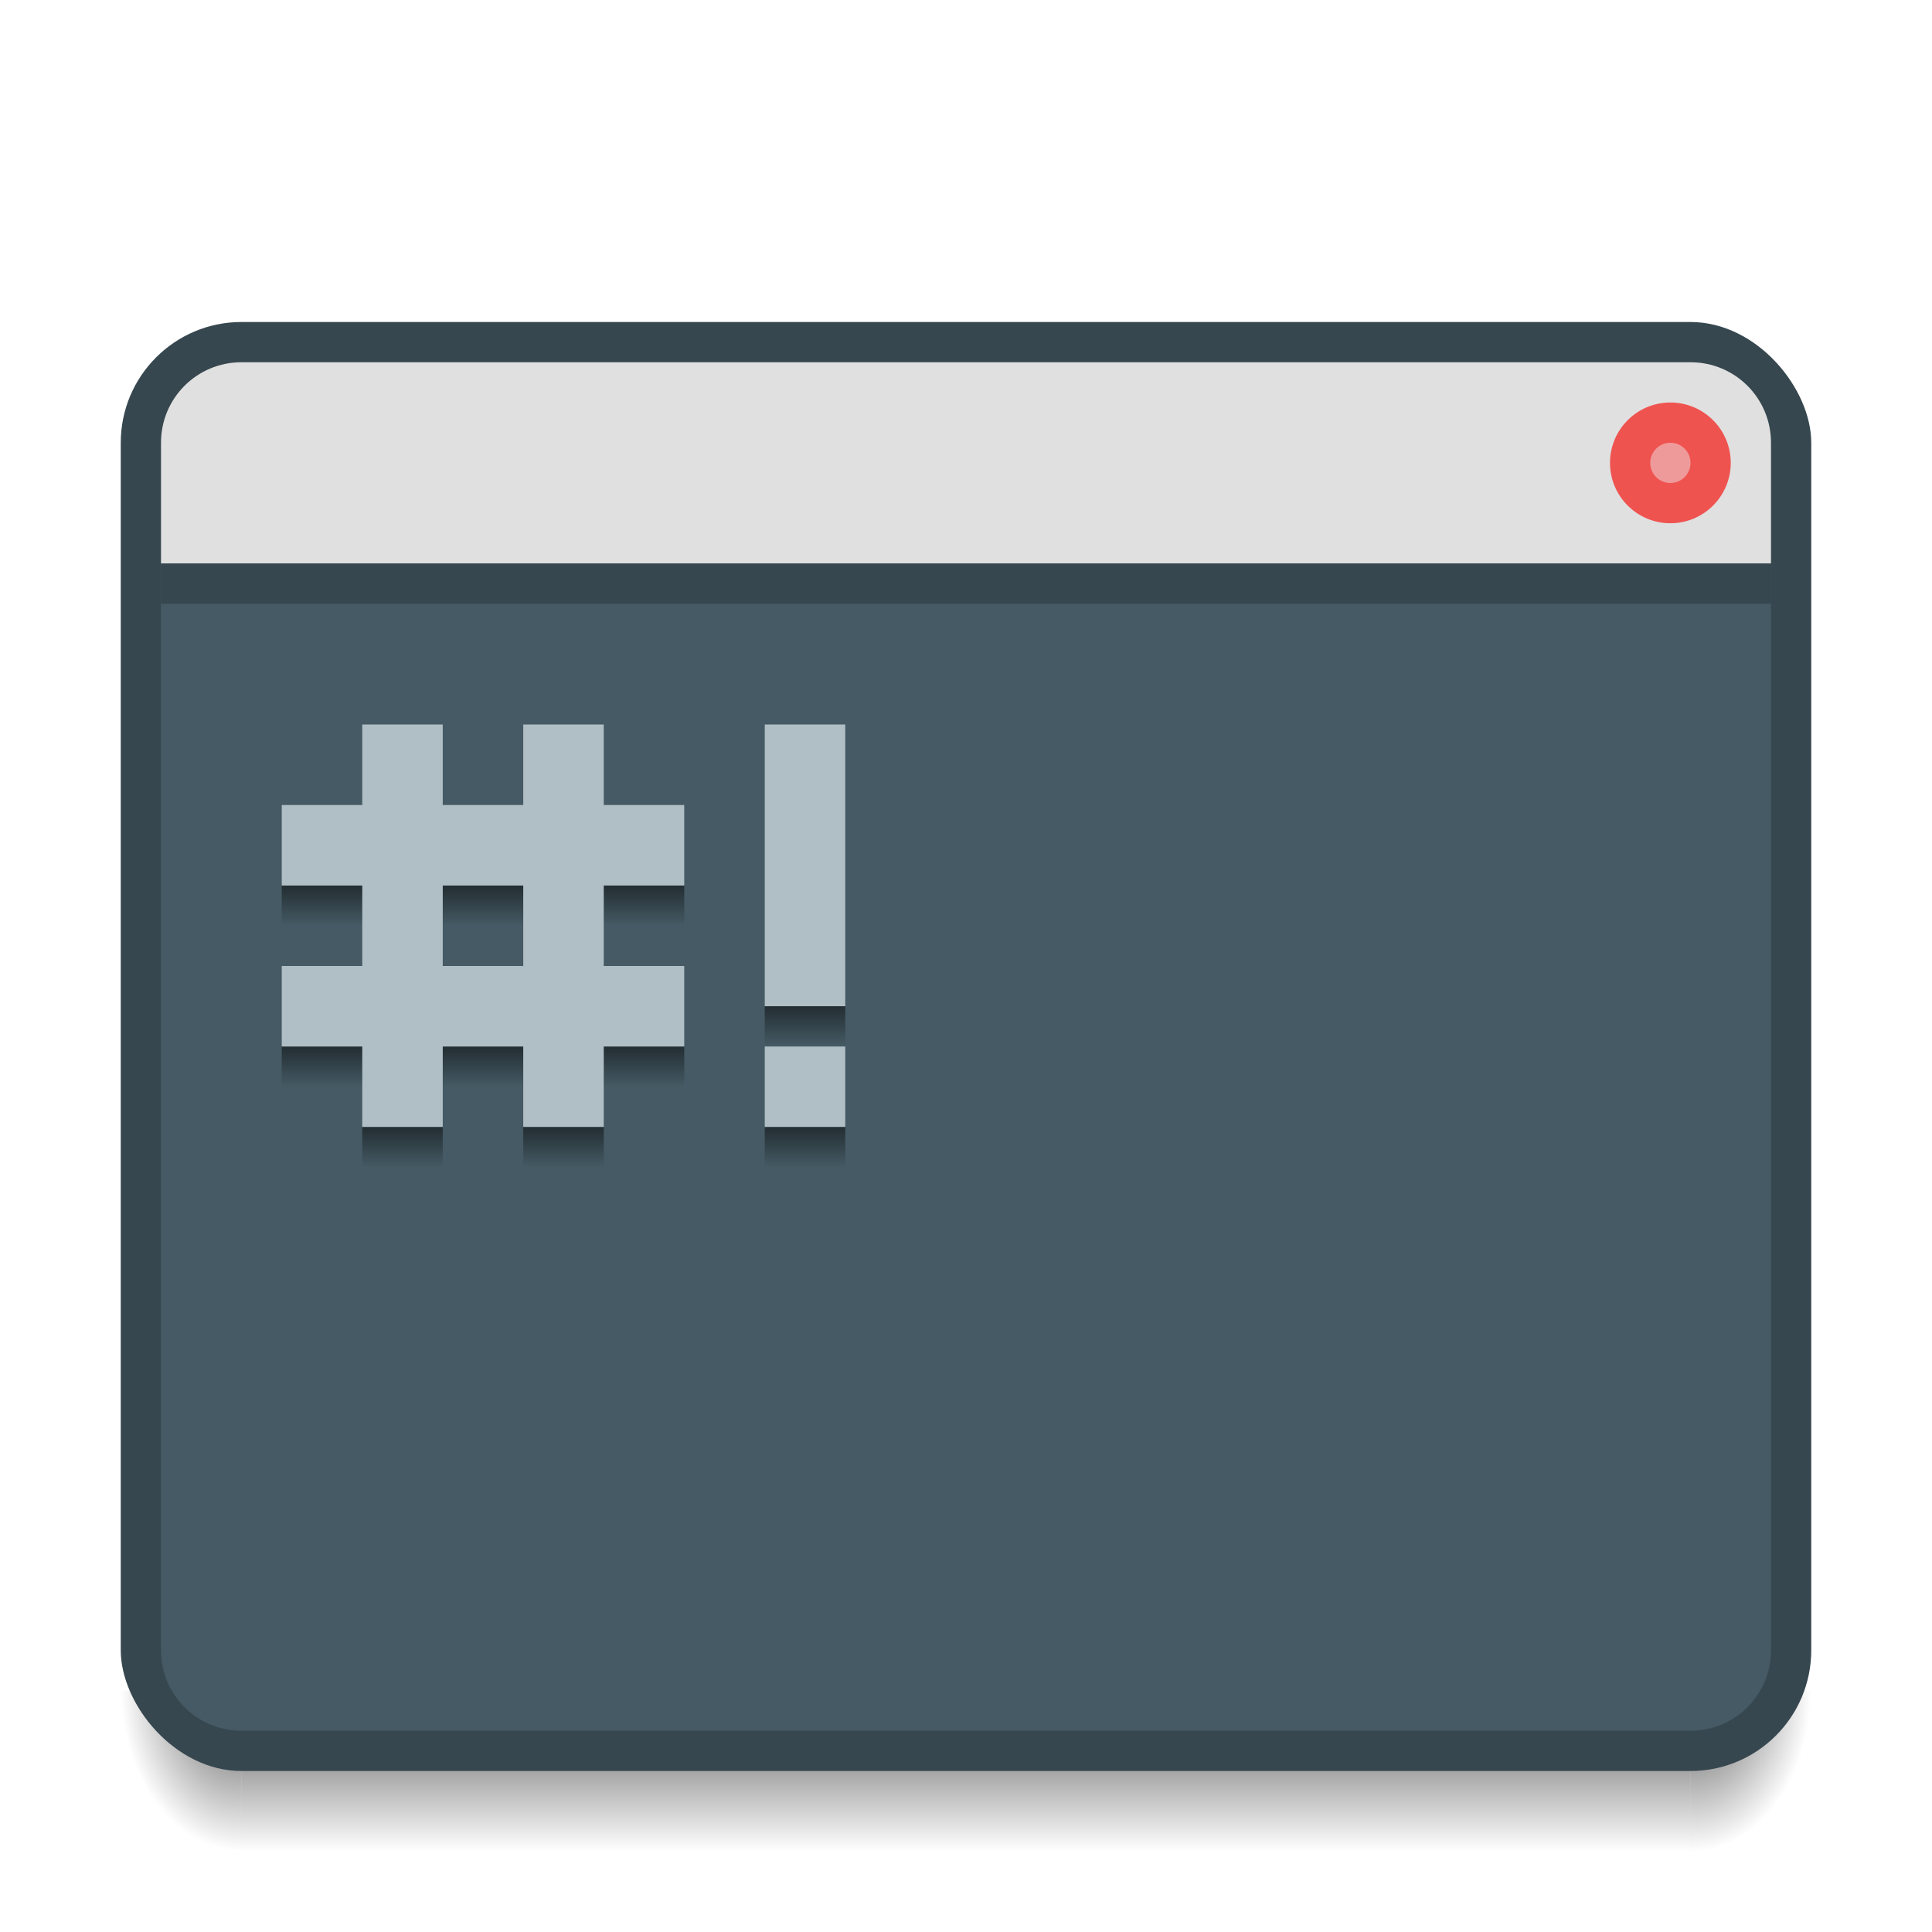 <?xml version="1.0" encoding="UTF-8" standalone="no"?>
<!-- Created using Karbon, part of Calligra: http://www.calligra.org/karbon -->

<svg
   xmlns:dc="http://purl.org/dc/elements/1.1/"
   xmlns:cc="http://creativecommons.org/ns#"
   xmlns:rdf="http://www.w3.org/1999/02/22-rdf-syntax-ns#"
   xmlns:svg="http://www.w3.org/2000/svg"
   xmlns="http://www.w3.org/2000/svg"
   xmlns:xlink="http://www.w3.org/1999/xlink"
   xmlns:sodipodi="http://sodipodi.sourceforge.net/DTD/sodipodi-0.dtd"
   xmlns:inkscape="http://www.inkscape.org/namespaces/inkscape"
   width="48"
   height="48"
   id="svg2"
   version="1.1"
   inkscape:version="0.91 r13725"
   sodipodi:docname="utilities-terminal.svg">
  <sodipodi:namedview
     pagecolor="#ffffff"
     bordercolor="#666666"
     borderopacity="1"
     objecttolerance="10"
     gridtolerance="10000"
     guidetolerance="10"
     inkscape:pageopacity="0"
     inkscape:pageshadow="2"
     inkscape:window-width="2560"
     inkscape:window-height="959"
     id="namedview10"
     showgrid="true"
     inkscape:showpageshadow="false"
     borderlayer="true"
     fit-margin-top="0"
     fit-margin-left="0"
     fit-margin-right="0"
     fit-margin-bottom="0"
     inkscape:zoom="32.25"
     inkscape:cx="31.87341"
     inkscape:cy="31.766657"
     inkscape:window-x="0"
     inkscape:window-y="34"
     inkscape:window-maximized="1"
     inkscape:current-layer="layer1"
     showguides="true">
    <inkscape:grid
       type="xygrid"
       id="grid4141"
       originx="20px"
       originy="0px" />
    <sodipodi:guide
       position="0,48"
       orientation="48,0"
       id="guide4147" />
    <sodipodi:guide
       position="48,0"
       orientation="-48,0"
       id="guide4151" />
    <sodipodi:guide
       position="48,48"
       orientation="0,-48"
       id="guide4153" />
    <sodipodi:guide
       position="4,37"
       orientation="40,0"
       id="guide4219" />
    <sodipodi:guide
       position="7,4"
       orientation="0,34"
       id="guide4221" />
    <sodipodi:guide
       position="44,32"
       orientation="-29,0"
       id="guide4223" />
    <sodipodi:guide
       position="30,44"
       orientation="0,-23"
       id="guide4227" />
  </sodipodi:namedview>
  <defs
     id="defs4">
    <linearGradient
       inkscape:collect="always"
       id="Shadow">
      <stop
         style="stop-color:#000000;stop-opacity:1;"
         offset="0"
         id="stop4186" />
      <stop
         style="stop-color:#000000;stop-opacity:0;"
         offset="1"
         id="stop4188" />
    </linearGradient>
    <linearGradient
       inkscape:collect="always"
       xlink:href="#Shadow"
       id="linearGradient4190"
       x1="24"
       y1="42"
       x2="24"
       y2="46"
       gradientUnits="userSpaceOnUse" />
    <radialGradient
       inkscape:collect="always"
       xlink:href="#Shadow"
       id="radialGradient4200"
       cx="44"
       cy="42.5"
       fx="44"
       fy="42.5"
       r="1.5"
       gradientTransform="matrix(-5.6193702e-6,2.667,-2,-4.214526e-6,127,-75.333)"
       gradientUnits="userSpaceOnUse" />
    <radialGradient
       inkscape:collect="always"
       xlink:href="#Shadow"
       id="radialGradient4208"
       cx="4"
       cy="42.5"
       fx="4"
       fy="42.5"
       r="1.5"
       gradientTransform="matrix(-2,-2.935184e-6,3.9135795e-6,-2.667,14,155.333)"
       gradientUnits="userSpaceOnUse" />
    <linearGradient
       inkscape:collect="always"
       xlink:href="#Shadow"
       id="linearGradient4334"
       x1="12"
       y1="21"
       x2="12"
       y2="23"
       gradientUnits="userSpaceOnUse" />
    <linearGradient
       inkscape:collect="always"
       xlink:href="#Shadow"
       id="linearGradient4338"
       gradientUnits="userSpaceOnUse"
       x1="12"
       y1="21"
       x2="12"
       y2="23"
       gradientTransform="translate(0,4)" />
    <linearGradient
       inkscape:collect="always"
       xlink:href="#Shadow"
       id="linearGradient4342"
       gradientUnits="userSpaceOnUse"
       gradientTransform="translate(0,6)"
       x1="12"
       y1="21"
       x2="12"
       y2="23" />
    <linearGradient
       inkscape:collect="always"
       xlink:href="#Shadow"
       id="linearGradient4346"
       gradientUnits="userSpaceOnUse"
       gradientTransform="translate(4,6)"
       x1="12"
       y1="21"
       x2="12"
       y2="23" />
    <linearGradient
       inkscape:collect="always"
       xlink:href="#Shadow"
       id="linearGradient4350"
       gradientUnits="userSpaceOnUse"
       gradientTransform="translate(10,6)"
       x1="12"
       y1="21"
       x2="12"
       y2="23" />
    <linearGradient
       inkscape:collect="always"
       xlink:href="#Shadow"
       id="linearGradient4354"
       gradientUnits="userSpaceOnUse"
       gradientTransform="translate(10,3)"
       x1="12"
       y1="21"
       x2="12"
       y2="23" />
  </defs>
  <g
     inkscape:groupmode="layer"
     id="layer1"
     inkscape:label="Layer 1">
    <path
       style="opacity:0.7;fill:url(#radialGradient4200);fill-opacity:1;stroke:none;stroke-width:2;stroke-linecap:butt;stroke-linejoin:round;stroke-miterlimit:4;stroke-dasharray:none;stroke-opacity:1"
       d="m 42,42 0,4 1,0 c 1.108,0 2,-0.892 2,-2 l 0,-2 -3,0 z"
       id="path4174"
       inkscape:connector-curvature="0" />
    <path
       style="opacity:0.7;fill:url(#linearGradient4190);fill-opacity:1;stroke:none;stroke-width:2;stroke-linecap:butt;stroke-linejoin:round;stroke-miterlimit:4;stroke-dasharray:none;stroke-opacity:1"
       d="m 6,42 0,4 36,0 0,-4 z"
       id="path4169"
       inkscape:connector-curvature="0"
       sodipodi:nodetypes="ccccc" />
    <path
       style="opacity:0.7;fill:url(#radialGradient4208);fill-opacity:1;stroke:none;stroke-width:2;stroke-linecap:butt;stroke-linejoin:round;stroke-miterlimit:4;stroke-dasharray:none;stroke-opacity:1"
       d="m 3,42 0,2 c 0,1.108 0.892,2 2,2 l 1,0 0,-4 -3,0 z"
       id="rect4157"
       inkscape:connector-curvature="0" />
    <rect
       style="opacity:1;fill:#37474f;fill-opacity:1;stroke:none;stroke-width:2;stroke-linecap:butt;stroke-linejoin:round;stroke-miterlimit:4;stroke-dasharray:none;stroke-opacity:1"
       id="rect4272"
       width="42"
       height="36"
       x="3"
       y="8"
       ry="3" />
    <path
       style="opacity:1;fill:#455a64;fill-opacity:1;stroke:none;stroke-width:2;stroke-linecap:butt;stroke-linejoin:round;stroke-miterlimit:4;stroke-dasharray:none;stroke-opacity:1"
       d="M 44 14 L 4 14 L 4 41 C 4 42.108 4.892 43 6 43 L 42 43 C 43.108 43 44 42.108 44 41 L 44 14 z "
       id="path4285" />
    <path
       style="opacity:1;fill:#e0e0e0;fill-opacity:1;stroke:none;stroke-width:2;stroke-linecap:butt;stroke-linejoin:round;stroke-miterlimit:4;stroke-dasharray:none;stroke-opacity:1"
       d="M 6 9 C 4.892 9 4 9.892 4 11 L 4 14 L 44 14 L 44 11 C 44 9.892 43.108 9 42 9 L 6 9 z "
       id="rect4274" />
    <rect
       style="opacity:1;fill:#37474f;fill-opacity:1;stroke:none;stroke-width:2;stroke-linecap:butt;stroke-linejoin:round;stroke-miterlimit:4;stroke-dasharray:none;stroke-opacity:1"
       id="rect4276"
       width="40"
       height="1"
       x="4"
       y="14"
       ry="0" />
    <circle
       style="opacity:1;fill:#ef5350;fill-opacity:1;stroke:none;stroke-width:2;stroke-linecap:butt;stroke-linejoin:round;stroke-miterlimit:4;stroke-dasharray:none;stroke-opacity:1"
       id="path4278"
       cx="41.5"
       cy="11.5"
       r="1.5" />
    <circle
       r="0.5"
       cy="11.5"
       cx="41.5"
       id="circle4280"
       style="opacity:1;fill:#ef9a9a;fill-opacity:1;stroke:none;stroke-width:2;stroke-linecap:butt;stroke-linejoin:round;stroke-miterlimit:4;stroke-dasharray:none;stroke-opacity:1" />
    <rect
       style="opacity:1;fill:url(#linearGradient4334);fill-opacity:1;stroke:none;stroke-width:2;stroke-linecap:butt;stroke-linejoin:round;stroke-miterlimit:4;stroke-dasharray:none;stroke-opacity:1"
       id="rect4326"
       width="10"
       height="1"
       x="7"
       y="22" />
    <rect
       y="26"
       x="7"
       height="1"
       width="10"
       id="rect4336"
       style="opacity:1;fill:url(#linearGradient4338);fill-opacity:1;stroke:none;stroke-width:2;stroke-linecap:butt;stroke-linejoin:round;stroke-miterlimit:4;stroke-dasharray:none;stroke-opacity:1" />
    <path
       style="opacity:1;fill:#b0bec5;fill-opacity:1;stroke:none;stroke-width:2;stroke-linecap:butt;stroke-linejoin:round;stroke-miterlimit:4;stroke-dasharray:none;stroke-opacity:1"
       d="M 9 18 L 9 20 L 7 20 L 7 22 L 9 22 L 9 24 L 7 24 L 7 26 L 9 26 L 9 28 L 11 28 L 11 26 L 13 26 L 13 28 L 15 28 L 15 26 L 17 26 L 17 24 L 15 24 L 15 22 L 17 22 L 17 20 L 15 20 L 15 18 L 13 18 L 13 20 L 11 20 L 11 18 L 9 18 z M 19 18 L 19 25 L 21 25 L 21 18 L 19 18 z M 11 22 L 13 22 L 13 24 L 11 24 L 11 22 z M 19 26 L 19 28 L 21 28 L 21 26 L 19 26 z "
       id="rect4309" />
    <rect
       style="opacity:1;fill:url(#linearGradient4342);fill-opacity:1;stroke:none;stroke-width:2;stroke-linecap:butt;stroke-linejoin:round;stroke-miterlimit:4;stroke-dasharray:none;stroke-opacity:1"
       id="rect4340"
       width="2"
       height="1"
       x="9"
       y="28" />
    <rect
       y="28"
       x="13"
       height="1"
       width="2"
       id="rect4344"
       style="opacity:1;fill:url(#linearGradient4346);fill-opacity:1;stroke:none;stroke-width:2;stroke-linecap:butt;stroke-linejoin:round;stroke-miterlimit:4;stroke-dasharray:none;stroke-opacity:1" />
    <rect
       style="opacity:1;fill:url(#linearGradient4350);fill-opacity:1;stroke:none;stroke-width:2;stroke-linecap:butt;stroke-linejoin:round;stroke-miterlimit:4;stroke-dasharray:none;stroke-opacity:1"
       id="rect4348"
       width="2"
       height="1"
       x="19"
       y="28" />
    <rect
       y="25"
       x="19"
       height="1"
       width="2"
       id="rect4352"
       style="opacity:1;fill:url(#linearGradient4354);fill-opacity:1;stroke:none;stroke-width:2;stroke-linecap:butt;stroke-linejoin:round;stroke-miterlimit:4;stroke-dasharray:none;stroke-opacity:1" />
  </g>
</svg>
